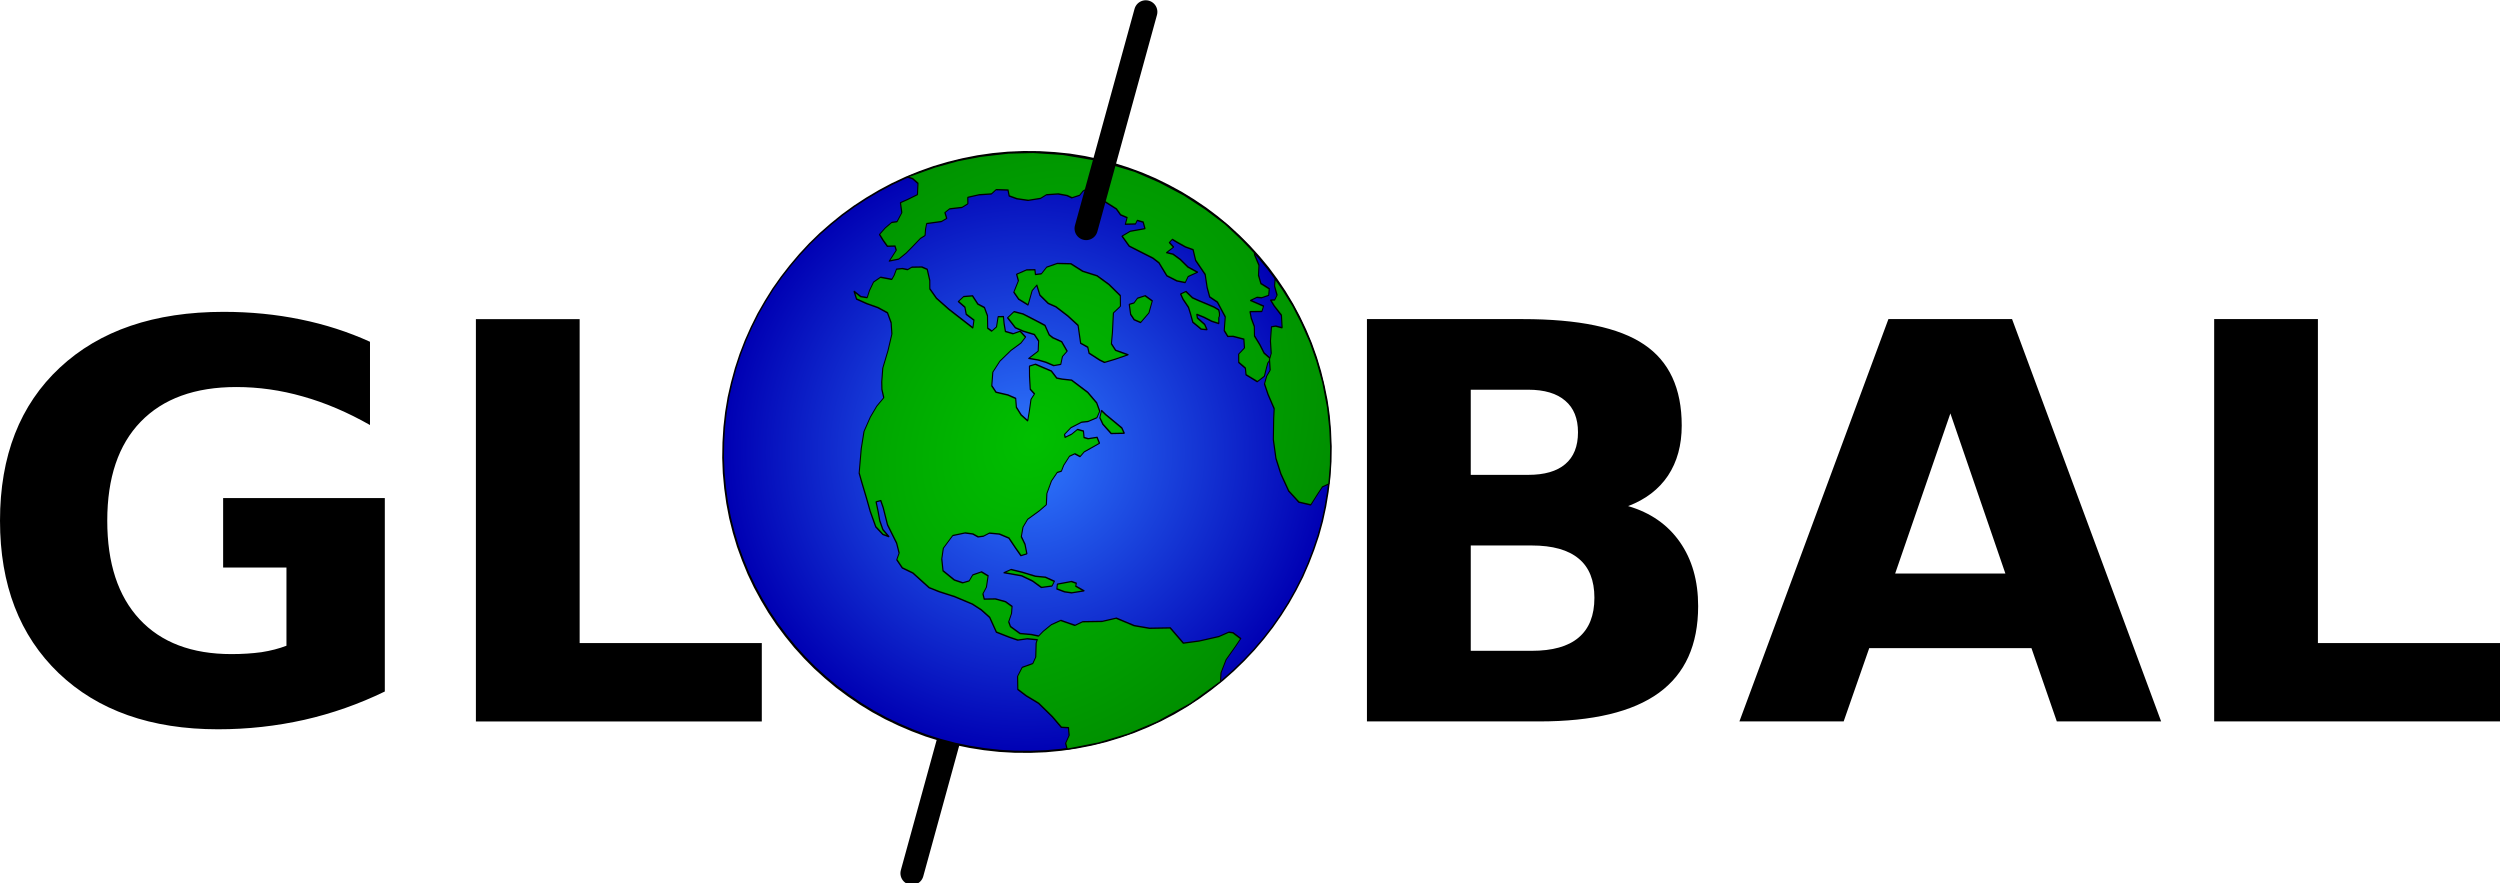 <?xml version="1.0"?>
<svg xmlns:rdf="http://www.w3.org/1999/02/22-rdf-syntax-ns#" xmlns="http://www.w3.org/2000/svg" xmlns:cc="http://creativecommons.org/ns#" xmlns:xlink="http://www.w3.org/1999/xlink" xmlns:dc="http://purl.org/dc/elements/1.1/" xmlns:svg="http://www.w3.org/2000/svg" id="svg4516" viewBox="0 0 613.91 216.89" version="1.0">
  <defs id="defs4518">
    <radialGradient id="radialGradient10657" fx="205.18" fy="298.38" gradientUnits="userSpaceOnUse" cy="297.11" cx="202.06" gradientTransform="scale(.894 1.119)" r="188.62">
      <stop id="stop20139" stop-color="#00bf00" offset="0"/>
      <stop id="stop20141" stop-color="#007500" offset="1"/>
    </radialGradient>
    <radialGradient id="radialGradient10635" gradientUnits="userSpaceOnUse" cy="270.09" cx="221.61" gradientTransform="scale(.807 1.24)" r="112.34">
      <stop id="stop37660" stop-color="#2f7aff" offset="0"/>
      <stop id="stop37662" stop-color="#0000b3" offset="1"/>
    </radialGradient>
  </defs>
  <g id="layer1" transform="translate(-64.471 -261.49)">
    <g id="g10599" transform="matrix(1.784 0 0 1.784 62.222 -433.78)">
      <g id="g10601" stroke="#000" stroke-linecap="round" transform="matrix(.32 0 0 .32 53.894 373.22)">
        <path id="path10603" stroke-width="10" fill="none" d="m244.87 365.3l-17.03 61.92"/>
        <polyline id="polyline10605" stroke-linejoin="round" transform="matrix(.76 -1.22 .793 .494 -124.12 298.68)" points="103.19 409.29 100.73 403.13 98.525 396.93 96.544 390.57 94.786 384.17 93.22 377.62 91.91 371.07 90.791 364.43 89.928 357.78 89.257 351.08 88.777 344.39 88.522 337.69 88.49 330.95 88.682 324.3 89.033 317.61 89.64 311.01 90.407 304.46 91.398 298.01 92.581 291.6 93.987 285.3 95.553 279.09 97.343 272.98 99.324 267.07 101.47 261.25 103.83 255.58 106.39 250.11 109.1 244.78 112.01 239.7 115.11 234.76 118.4 230.07 121.86 225.63 125.5 221.37 129.3 217.41 133.27 213.75 137.26 210.43 141.35 207.44 145.51 204.8 149.73 202.56 153.98 200.6 158.26 198.99 162.57 197.72 166.92 196.79 171.27 196.15 175.64 195.91 179.99 195.91 184.34 196.3 188.65 196.99 192.97 197.96 197.22 199.23 201.47 200.85 205.62 202.8 209.75 205 213.81 207.54 217.77 210.38 221.67 213.5 225.47 216.88 229.18 220.59 232.79 224.6 236.27 228.85 239.63 233.44 242.86 238.28 245.96 243.37 248.93 248.79 251.71 254.41 254.36 260.37 256.79 266.48 259 272.74 261.01 279.04 262.77 285.5 264.3 292 265.64 298.59 266.73 305.19 267.63 311.84 268.3 318.53 268.74 325.28 269 331.97 269.03 338.67 268.87 345.37 268.49 352.01 267.91 358.61 267.11 365.16 266.12 371.66 264.94 378.06 263.57 384.37 261.97 390.57 260.21 396.63 258.23 402.6 256.06 408.41 253.72 414.03 251.17 419.56 248.45 424.83 245.51 429.97 242.41 434.85 239.15 439.59 235.7 444.04 232.05 448.24 228.22 452.25 224.29 455.92 220.26 459.24 216.17 462.17 212.02 464.81 207.83 467.11 203.58 469.06 199.26 470.63 194.95 471.9 190.63 472.88 186.26 473.46 181.91 473.76 177.56 473.71 173.22 473.37 168.87 472.68 164.59 471.7 160.3 470.38 156.09 468.77 151.9 466.87 147.81 464.62 143.75 462.12 139.75 459.29 135.85 456.16 132.05 452.74 128.34 449.03 124.76 445.07 121.28 440.77 117.89 436.22 114.67 431.38 111.57 426.25 108.62 420.88 105.81 415.21 103.19 409.29" stroke-width=".688" fill="url(#radialGradient10635)"/>
        <g id="g10607" stroke-linejoin="round" fill-rule="evenodd" transform="matrix(1.42 0 0 1.42 15.322 -182.22)" stroke-width=".445" fill="url(#radialGradient10657)">
          <polyline id="polyline10609" points="132.82 384.61 131.83 384.95 128.18 388.23 126.07 388.67 123.42 385.44 120.42 385.83 117.13 389.11 116.84 393.9 116.9 400.64 115.66 409.29 114.41 415.35 115.43 418.24 113.58 420.39 111.05 420.92 109.9 422.73 109.87 423.17 116.3 433.73 123.26 443.16 130.84 451.42 140.9 460.07 151.2 466.43 153.53 464.47 157.68 463.25 162.51 463.69 165.32 463.84 165.58 459.39 165.07 457.63 162.38 454.79 158.16 448.24 155.09 442.53 156.88 433.68 153.5 425.66 151.74 419.02 150.81 410.22 147.74 405.48 144.58 397.95 142.44 395.85 141.45 389.06 138.86 386.42 135.89 384.86 133.97 384.22 133.2 380.99 131.67 376.35 131.92 370.93 132.85 369.07 135.41 368.14 137.29 366.63 137.45 362.91 136.56 358.32 134.74 353.97 135.89 352.16 138.12 351.91 141.26 349.81 141.22 346.25 139.05 343.56 136.97 343.65 135.47 341.6 134.86 337.64 135.41 330.95 138.22 327.58 141.19 325.57 145.89 326.16 148.51 330.36 149.47 333.64 149.57 336.42 150.59 338.33 152.31 339.89 153.66 344.05 154.14 348.74 152.67 353.77 151.58 357.73 152.99 359.59 155.09 356.56 156.47 353.23 159.15 351.57 161.87 351.47 165.87 353.97 168.52 355.24 171.46 352.7 175.39 351.43 178.46 351.62 179.42 352.94 181.3 352.4 184.5 352.45 185.97 353.92 186.1 356.7 187.95 357.14 190.6 359.39 192.55 361 193.67 358.61 191.91 355.48 191.56 353.58 193.1 351.77 192.58 349.03 190.44 347.91 188.62 346.15 189.26 345.17 191.98 346.05 195.04 348.84 196.26 351.23 198.62 353.77 200.73 353.28 202.36 350.06 203.61 344 204.15 334.71 202.91 330.75 202.33 328.41 203.26 324.59 202.46 316.68 201.05 314.82 198.5 317.31 195.3 320.78 194.79 323.57 192.87 323.52 189.74 325.67 186.89 327.48 187.34 323.47 188.52 319.76 190.67 317.31 190.31 313.45 189.13 308.12 190.09 304.9 193.73 301.97 197.6 302.06 202.11 303.77 205.56 305.88 207.8 306.22 208.44 302.7 206.68 300.55 206.04 296.98 207.8 294.59 209.49 292.58 208.63 290.53 205.78 292.39 203.96 291.56 204.06 289.26 207.19 286.13 208.79 282.95 208.63 279.53 209.87 275.43 208.28 272.15 206.2 271.27 205.78 275.23 204.19 277.48 203.93 281.93 201.79 283.39 202.72 269.51 203.55 261.94 204.89 257.05 207 255 209.43 251.28 209.17 248.6 207.54 244.73 206.26 243.71 205.69 241.36 204.6 239.21 202.72 239.8 201.28 239.9 200.03 234.96 197.7 233.4 194.92 233.88 192.74 234.72 191.98 231.93 192.26 228.07 190.7 230.9 191.15 235.99 191.91 241.36 192.1 246.35 190.15 250.21 187.41 253.24 182.55 255.78 177.34 257.98 173.7 260.91 171.75 262.87 169.96 265.6 166.7 264.92 162.92 265.07 158.29 266.09 153.46 269.22 146.94 274.35 145.09 277.48 141.67 283.44 138.95 288.04 135.92 293.95 135.12 298.59 135.5 301.48 136.33 297.42 138.09 294.05 140.36 290.87 142.31 287.99 143.37 289.5 141.96 292.19 138.28 298.06 135.09 306.07 132.95 309.49 130.9 310.18 129.69 314.33 130.07 319.76 128.92 329.63 129.49 334.52 130.68 341.8 131.6 350.55 131.54 355.48 130.96 360.57 128.28 366.77 129.05 373.13 129.65 377.08 131.48 380.46 132.82 384.61" transform="matrix(.536 -.859 .558 .348 -98.209 338.69)"/>
          <polyline id="polyline10611" points="144.58 355.24 146.5 357.24 147.58 362.32 148.64 368.38 149.98 372.54 150.36 377.04 148.8 377.28 146.75 373.47 146.98 368.43 146.59 362.96 144.58 355.24" transform="matrix(.536 -.859 .558 .348 -98.209 338.69)"/>
          <polyline id="polyline10613" points="150.11 378.89 148.83 379.87 149.31 383.58 150.17 386.61 152.63 390.96 152.51 386.57 153.34 386.08 153.02 383.78 150.11 378.89" transform="matrix(.536 -.859 .558 .348 -98.209 338.69)"/>
          <polyline id="polyline10615" points="201.18 353.82 200.8 356.46 200.41 361.05 199.97 365.99 199.01 368.24 196.87 363.2 197.92 357.68 199.1 354.9 201.18 353.82" transform="matrix(.536 -.859 .558 .348 -98.209 338.69)"/>
          <polyline id="polyline10617" points="204.63 320.34 203.99 316.77 202.91 312.67 206.23 314.58 208.88 312.28 209.84 309.05 208.92 303.82 208.56 299.96 209.87 294.49 212.43 295.51 213.26 299.57 213.58 305.39 213.84 310.96 212.11 314.92 211.95 317.02 212.34 321.47 210.8 325.91 208.69 325.38 206.45 326.65 205.02 324.2 204.63 320.34" transform="matrix(.536 -.859 .558 .348 -98.209 338.69)"/>
          <polyline id="polyline10619" points="213.77 334.96 213.71 340.82 213.87 343.26 216.36 346.64 219.53 350.59 218.7 344.63 219.69 341.41 222.72 339.06 227.84 334.66 230.65 335.79 233.33 333.15 234.36 326.01 234.68 319.22 233.56 312.52 233.59 306.07 231.51 300.65 228.89 297.42 226.37 296.98 225.25 294.83 226.37 293.46 225.02 290.24 222.34 287.4 220.96 289.7 217.35 290.68 216.33 294.29 216.36 299.38 220.64 297.47 222.75 297.96 220.71 301.62 219.94 306.85 220.29 310.71 219.85 317.65 219.08 323.91 214.96 329.24 215.08 333 213.77 334.96" transform="matrix(.536 -.859 .558 .348 -98.209 338.69)"/>
          <polyline id="polyline10621" points="232.53 338.77 230.2 341.75 229.4 344.44 229.72 347.66 233.46 348.54 237.04 346.93 237.23 342.87 235.38 340.48 233.62 340.28 232.53 338.77" transform="matrix(.536 -.859 .558 .348 -98.209 338.69)"/>
          <polyline id="polyline10623" points="264.88 375.81 262.99 379.92 260.37 382.17 258.65 385.15 258.65 389.69 256.89 391.06 255.16 388.91 254.52 386.96 252.73 385.2 253.34 391.7 251.71 392.33 249.79 387.74 248.32 389.84 246.72 393.02 244.33 395.41 242.95 399.66 241.51 403.33 241.07 407.34 239.57 407.19 238.32 407.78 235.67 409.1 233.17 407.68 233.14 401.57 234.71 399.71 235.12 395.71 237.23 393.65 239.69 394.43 241.83 392.04 240.84 387.15 239.98 385.1 240.91 382.27 244.55 379.33 247.04 372.69 247.14 368.38 249.12 365.11 252.13 361.15 254.2 353.97 256.5 350.4 255.99 346.68 255.86 342.34 255.83 339.74 254.59 339.35 254.07 342.14 251.58 340.72 252.19 343.65 252 347.76 251.29 352.65 251.49 357.63 248.9 354.99 246.92 355.34 246.02 351.67 245.73 346.49 247.78 340.23 248 336.76 247.59 329.77 247.3 324.55 248.71 319.32 251.23 321.32 254.23 326.45 255.61 324.15 255.1 321.42 253.92 321.61 252.25 317.7 254.2 316.77 253.88 313.55 254.71 310.47 254.75 303.97 255 294 253.95 293.07 252.35 292.78 250.5 290.38 250.3 287.94 249.31 284.08 247.24 279.68 245.38 278.26 242.92 273.91 241.55 269.12 241.04 265.41 242.35 263.5 240.56 258.76 238.73 257.98 236.56 253.34 234.13 249.57 232.5 251.19 230.65 249.77 228.32 245.27 226.65 244.34 225.44 246.49 223.81 245.17 220.96 239.9 219.43 240.78 217.67 242.19 216.17 241.07 212.72 239.95 210.26 239.11 207.51 237.65 205.53 234.42 206.81 234.47 209.36 234.52 210.23 233 208.98 230.07 209.81 226.99 210.74 224.11 213.33 224.79 215.72 225.97 216.75 227.87 219.78 227.53 222.11 224.55 224.03 226.55 226.84 229.24 229.79 226.7 230.14 223.43 229.72 220.93 236.59 229.29 241.9 236.77 246.56 244.49 251.84 254.7 255.96 264.33 260.12 276.26 264.3 292 267.21 308.51 268.39 320.54 269 333.54 268.84 345.17 268.2 356.56 266.79 367.36 265.52 374.93 264.88 375.81" transform="matrix(.536 -.859 .558 .348 -98.209 338.69)"/>
          <polyline id="polyline10625" points="244.77 357.78 243.3 356.31 242.35 358.51 241.13 362.67 239.92 364.82 238.06 367.95 237.62 372.93 238.41 375.32 239.37 373.13 239.85 368.73 240.68 367.6 241.07 371.12 241.29 375.13 241.83 378.45 243.34 376.99 243.53 376.94 243.72 376.89 243.91 376.79 244.07 376.64 244.39 376.35 244.68 376.01 244.93 375.62 245.13 375.32 245.22 375.13 245.29 375.03 245.25 372.49 244.49 365.16 244.2 361.88 244.77 357.78" transform="matrix(.536 -.859 .558 .348 -98.209 338.69)"/>
          <polyline id="polyline10627" points="262.19 389.45 260.12 391.16 258.26 394.29 256.66 394.53 255.99 392.97 255.07 395.8 253.85 400.89 250.78 404.21 250.18 401.28 249.34 399.81 245.57 402.89 242.54 406.21 240.75 407 238.13 409.88 236.05 409.98 233.75 411 231.61 415.01 228.99 420.83 226.33 423.12 221 428.06 216.62 433.68 213.49 439.35 210.39 446.58 209.17 453.28 210.35 458.61 214.22 458.65 216.78 458.75 218.54 460.56 223.65 456.5 228.19 452.25 232.69 447.51 237.78 441.4 243.4 433.39 247.91 425.81 251.68 418.53 255.16 410.61 258.07 403.13 260.69 394.92 262.19 389.45" transform="matrix(.536 -.859 .558 .348 -98.209 338.69)"/>
        </g>
        <path id="path10629" stroke-width="10" fill="none" d="m328.37 56.696l-25.64 93.174"/>
      </g>
      <path id="text10631" d="m54.229 484.91c-3.561 1.73-7.258 3.03-11.091 3.9-3.833 0.86-7.789 1.3-11.869 1.3-9.224 0-16.531-2.58-21.922-7.72-5.391-5.17-8.086-12.16-8.086-20.99 0-8.93 2.745-15.95 8.235-21.07 5.489-5.12 13.008-7.68 22.552-7.68 3.684 0 7.208 0.35 10.571 1.04 3.388 0.69 6.578 1.72 9.57 3.08v11.46c-3.091-1.76-6.17-3.07-9.236-3.93-3.042-0.87-6.096-1.3-9.162-1.3-5.688 0-10.077 1.59-13.168 4.78-3.066 3.17-4.599 7.71-4.599 13.62 0 5.86 1.483 10.38 4.451 13.57 2.967 3.19 7.183 4.79 12.648 4.79 1.484 0 2.856-0.09 4.118-0.26 1.285-0.2 2.435-0.5 3.449-0.89v-10.76h-8.717v-9.57h22.256v26.63m12.537-51.26h14.281v44.59h25.073v10.79h-39.354v-55.38m144.84 21.44c2.25 0 3.95-0.49 5.11-1.48 1.17-0.99 1.75-2.45 1.75-4.38 0-1.9-0.58-3.35-1.75-4.34-1.16-1.01-2.86-1.52-5.11-1.52h-7.9v11.72h7.9m0.48 24.22c2.87 0 5.02-0.6 6.45-1.81 1.46-1.22 2.19-3.05 2.19-5.49 0-2.4-0.72-4.2-2.15-5.38-1.44-1.21-3.6-1.82-6.49-1.82h-8.38v14.5h8.38m13.28-19.92c3.06 0.89 5.44 2.54 7.12 4.94s2.52 5.34 2.52 8.83c0 5.34-1.8 9.32-5.41 11.94s-9.1 3.93-16.47 3.93h-23.71v-55.38h21.44c7.69 0 13.26 1.16 16.7 3.49 3.46 2.32 5.19 6.04 5.19 11.16 0 2.7-0.63 5-1.89 6.9-1.26 1.88-3.09 3.28-5.49 4.19m55.52 19.55h-22.33l-3.52 10.09h-14.35l20.51-55.38h17.02l20.52 55.38h-14.36l-3.49-10.09m-18.76-10.27h15.17l-7.57-22.04-7.6 22.04m43.91-35.02h14.28v44.59h25.08v10.79h-39.36v-55.38"/>
    </g>
  </g>
</svg>
